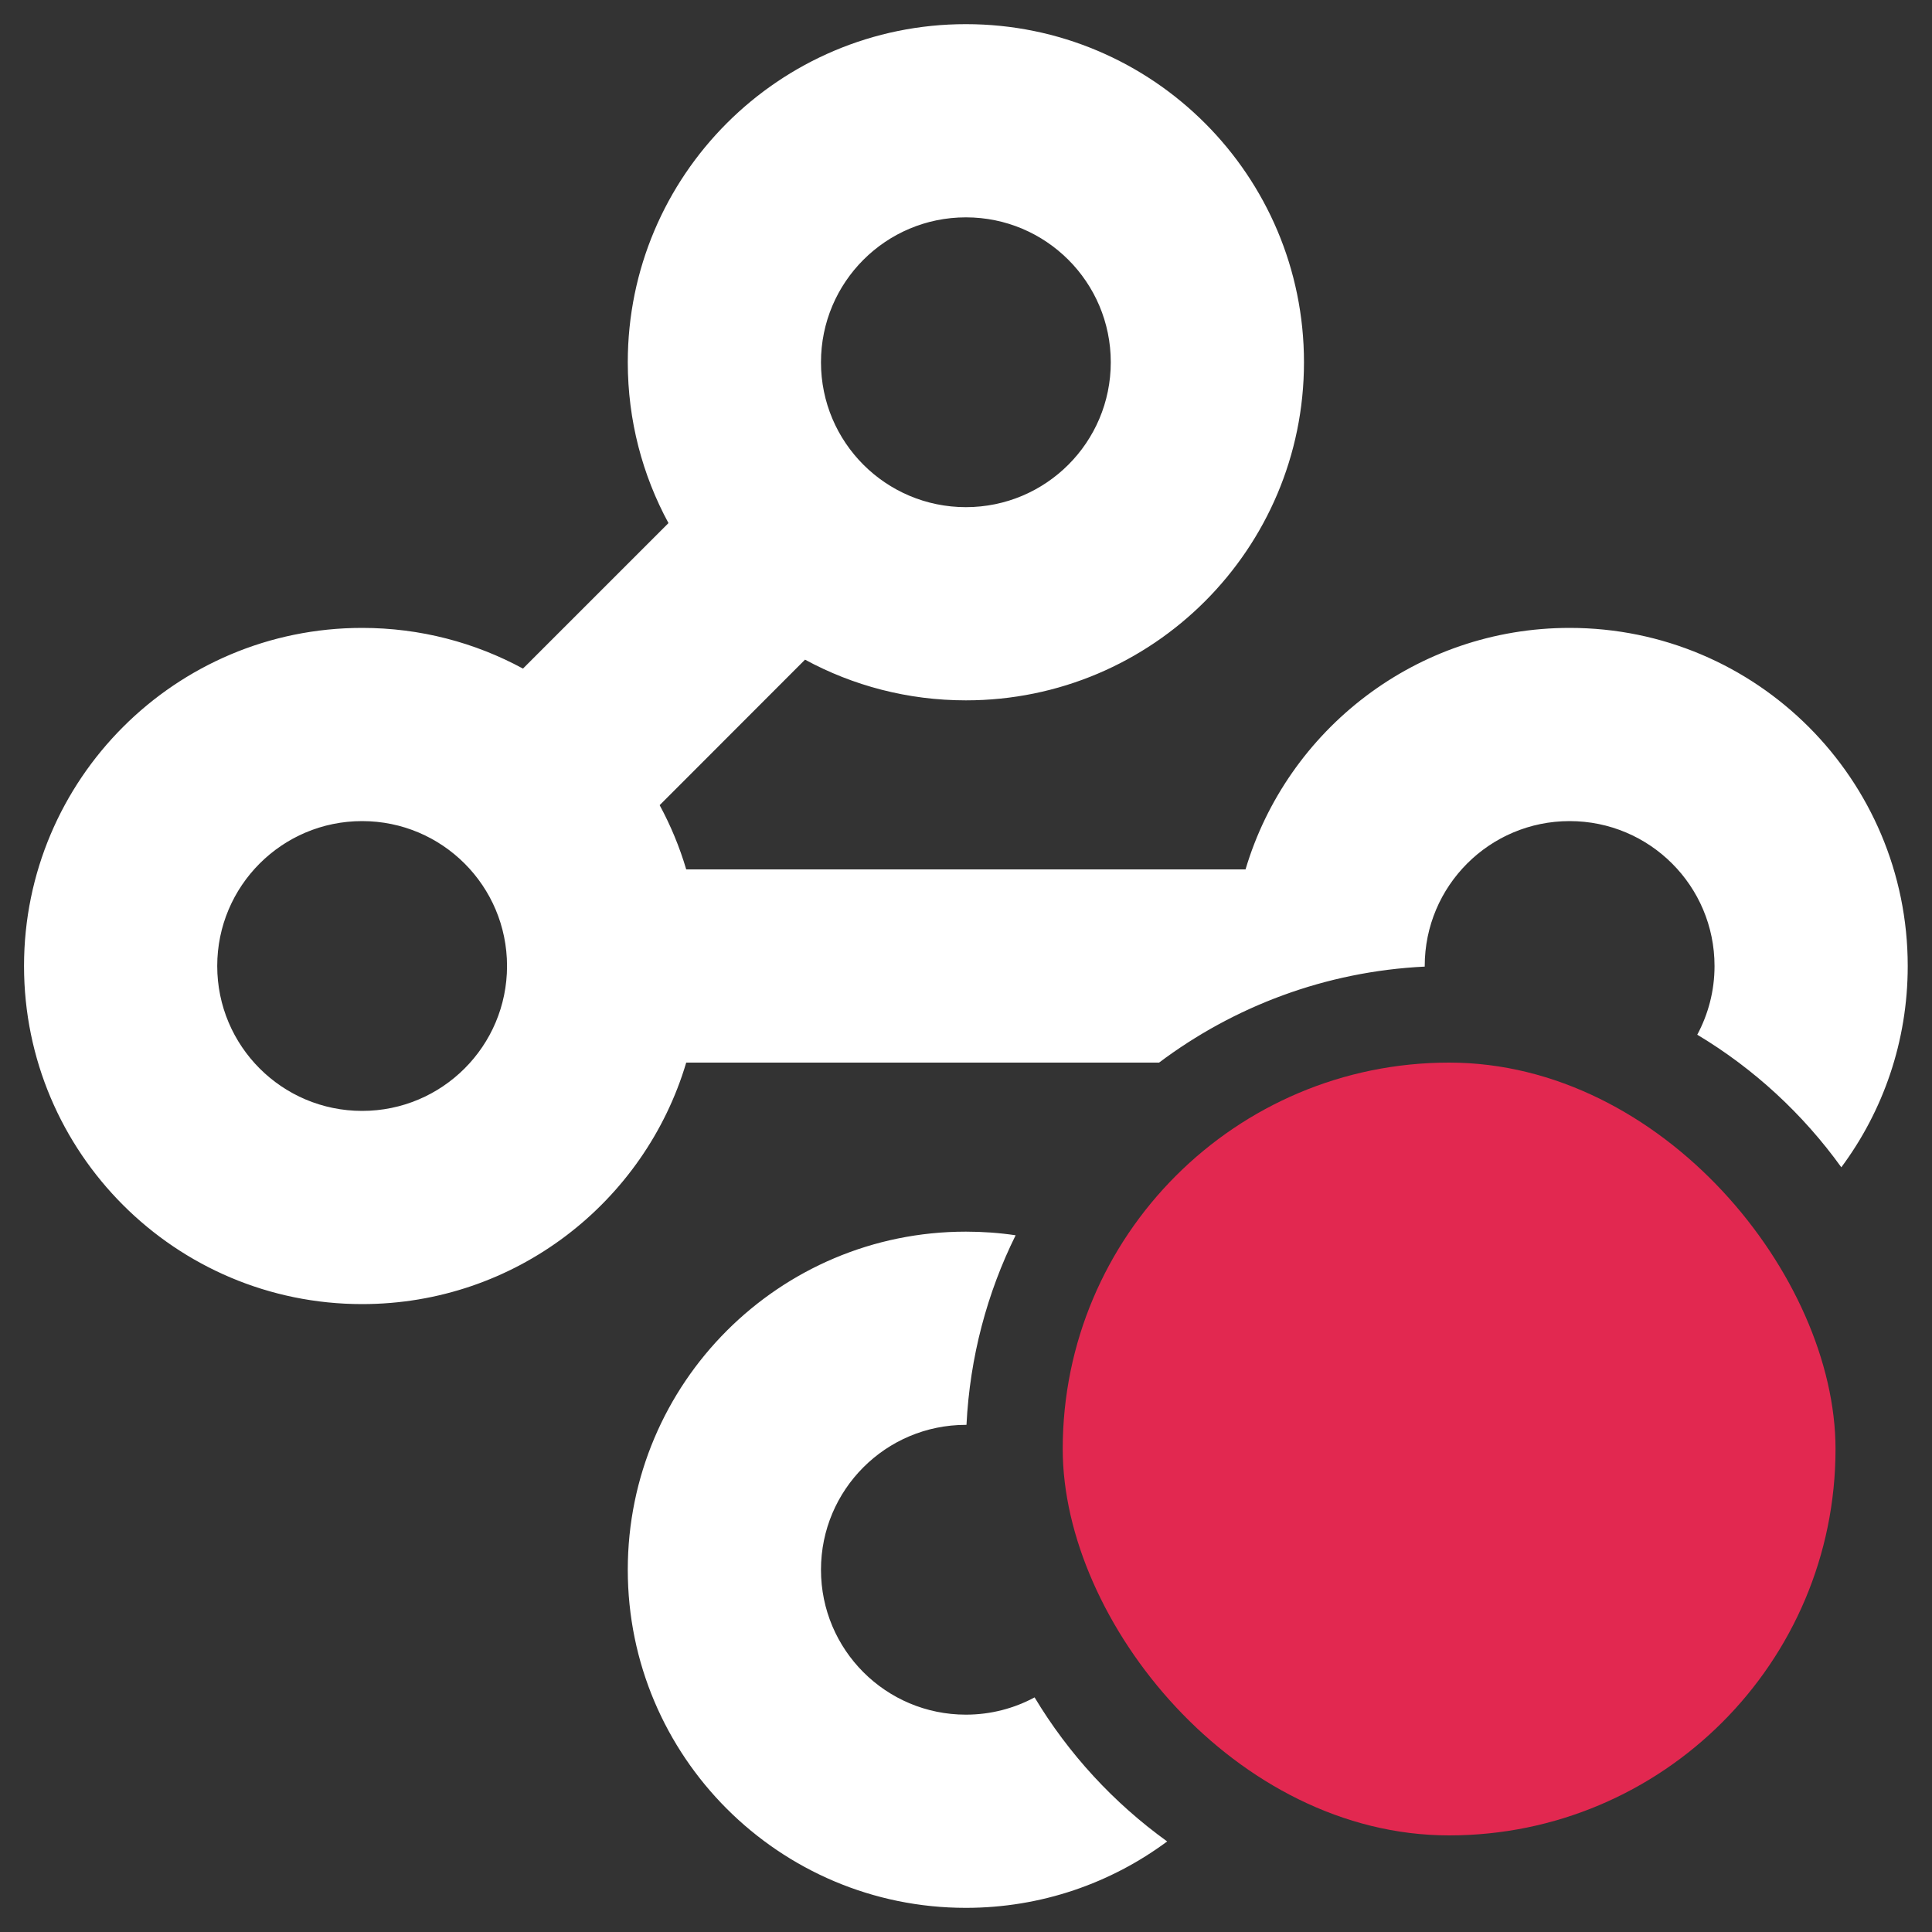 <svg width="16" height="16" viewBox="0 0 16 16" fill="none" xmlns="http://www.w3.org/2000/svg">
<rect x="0" y="0" width="16" height="16" fill="#333333" stroke="none"/>
<path fill-rule="evenodd" clip-rule="evenodd" d="M6.799 3C6.799 2.337 7.336 1.8 7.999 1.8C8.662 1.8 9.199 2.337 9.199 3C9.199 3.663 8.662 4.2 7.999 4.2C7.336 4.2 6.799 3.663 6.799 3ZM7.999 0.2C6.453 0.2 5.199 1.454 5.199 3C5.199 3.482 5.321 3.936 5.536 4.332L4.331 5.537C3.935 5.322 3.481 5.2 2.999 5.2C1.453 5.2 0.199 6.454 0.199 8C0.199 9.546 1.453 10.8 2.999 10.8C4.268 10.8 5.339 9.957 5.683 8.8H9.599C10.218 8.335 10.976 8.045 11.799 8.005C11.799 8.003 11.799 8.002 11.799 8C11.799 7.337 12.336 6.8 12.999 6.8C13.662 6.8 14.199 7.337 14.199 8C14.199 8.206 14.147 8.399 14.056 8.569C14.525 8.85 14.931 9.225 15.249 9.667C15.595 9.201 15.799 8.625 15.799 8C15.799 6.454 14.546 5.2 12.999 5.2C11.731 5.2 10.659 6.043 10.315 7.2H5.683C5.628 7.014 5.554 6.836 5.463 6.668L6.667 5.463C7.063 5.678 7.517 5.8 7.999 5.8C9.546 5.8 10.799 4.546 10.799 3C10.799 1.454 9.546 0.2 7.999 0.2ZM9.666 15.25C9.224 14.932 8.849 14.525 8.568 14.057C8.399 14.148 8.205 14.2 7.999 14.2C7.336 14.2 6.799 13.663 6.799 13C6.799 12.337 7.336 11.8 7.999 11.8C8.001 11.8 8.002 11.8 8.004 11.8C8.032 11.238 8.175 10.707 8.411 10.23C8.277 10.21 8.139 10.2 7.999 10.2C6.453 10.2 5.199 11.454 5.199 13C5.199 14.546 6.453 15.8 7.999 15.8C8.624 15.8 9.201 15.595 9.666 15.25ZM1.799 8C1.799 7.337 2.336 6.8 2.999 6.8C3.662 6.8 4.199 7.337 4.199 8C4.199 8.663 3.662 9.2 2.999 9.2C2.336 9.2 1.799 8.663 1.799 8Z" fill="#ffffff"/>
<rect x="8.801" y="8.8" width="6.4" height="6.4" rx="3.2" fill="#E22850"/>
</svg>
